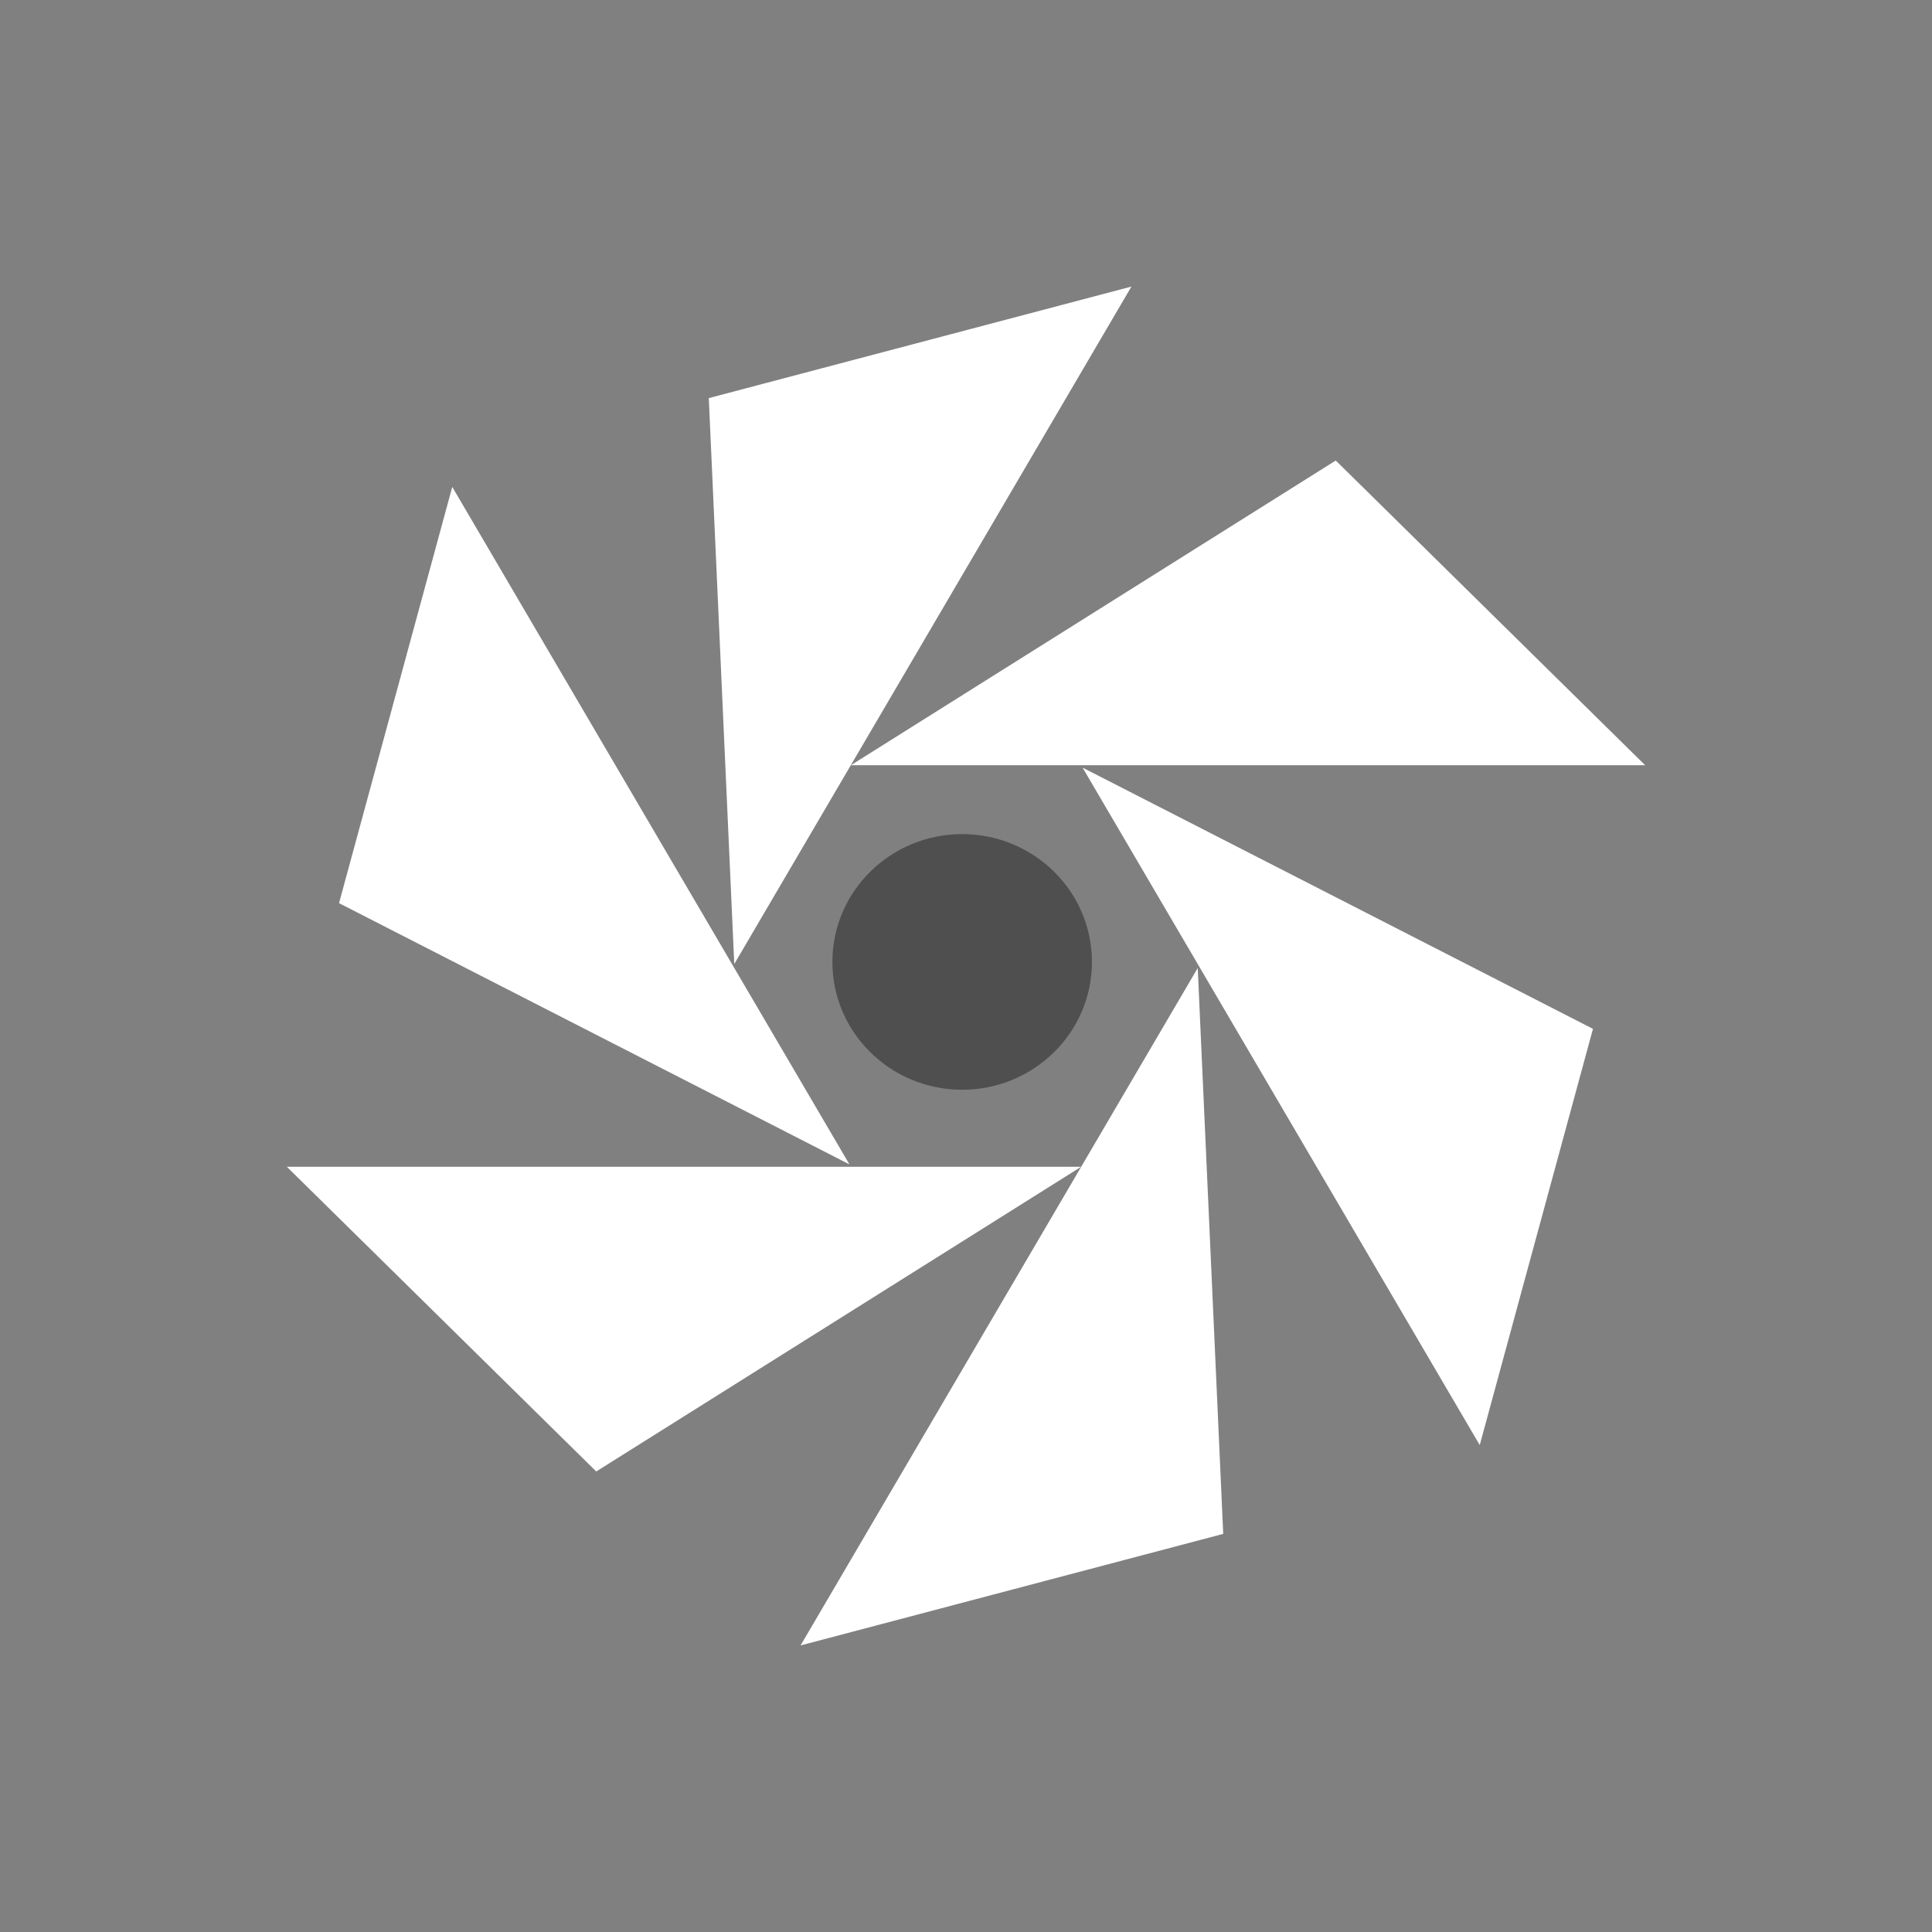 <?xml version="1.0" encoding="UTF-8" standalone="no"?>
<svg
   xmlns:dc="http://purl.org/dc/elements/1.1/"
   xmlns:cc="http://creativecommons.org/ns#"
   xmlns:rdf="http://www.w3.org/1999/02/22-rdf-syntax-ns#"
   xmlns:svg="http://www.w3.org/2000/svg"
   xmlns="http://www.w3.org/2000/svg"
   xmlns:xlink="http://www.w3.org/1999/xlink"
   xmlns:sodipodi="http://sodipodi.sourceforge.net/DTD/sodipodi-0.dtd"
   xmlns:inkscape="http://www.inkscape.org/namespaces/inkscape"
   height="512"
   viewBox="0 0 512 512"
   width="512"
   version="1.1"
   id="svg2"
   inkscape:version="0.91 r13725"
   sodipodi:docname="shotwell.svg">
  <rect x="0" y="0" width="512" height="512" fill="#808080" stroke="none"/>
  <sodipodi:namedview
     pagecolor="#ccc5c3"
     bordercolor="#666666"
     borderopacity="1"
     objecttolerance="10"
     gridtolerance="10"
     guidetolerance="10"
     inkscape:pageopacity="0"
     inkscape:pageshadow="2"
     inkscape:window-width="1920"
     inkscape:window-height="1022"
     id="namedview22"
     showgrid="false"
     inkscape:zoom="0.4609375"
     inkscape:cx="-523.9322"
     inkscape:cy="251.66102"
     inkscape:window-x="0"
     inkscape:window-y="0"
     inkscape:window-maximized="1"
     inkscape:current-layer="svg2" />
  <defs
     id="defs4">
    <path
       id="0"
       fill="#fff"
       d="m21.812 1023h22.625l-8.813-8.813z" />
  </defs>
  <path
     style="fill:#4f4f4f;fill-opacity:1"
     inkscape:connector-curvature="0"
     id="path69"
     d="m 289.375,254.922 c 0,18.705 -15.4,33.873 -34.392,33.873 -18.992,0 -34.392,-15.168 -34.392,-33.873 0,-18.705 15.4,-33.873 34.392,-33.873 18.992,0 34.392,15.168 34.392,33.873" />
  <use
     style="fill:#4f4f4f;fill-opacity:1"
     y="0"
     x="0"
     id="use71"
     xlink:href="#0"
     transform="matrix(9.303,0,0,9.162,22.579,-9169.939)"
     height="1"
     width="1" />
  <use
     style="fill:#4f4f4f;fill-opacity:1"
     y="0"
     x="0"
     id="use73"
     xlink:href="#0"
     transform="matrix(4.652,-7.935,8.057,4.581,-8149.192,-4257.812)"
     height="1"
     width="1" />
  <use
     style="fill:#4f4f4f;fill-opacity:1"
     y="0"
     x="0"
     id="use75"
     xlink:href="#0"
     transform="matrix(-4.652,-7.935,8.057,-4.581,-7915.737,5168.011)"
     height="1"
     width="1" />
  <use
     style="fill:#4f4f4f;fill-opacity:1"
     y="0"
     x="0"
     id="use77"
     xlink:href="#0"
     transform="matrix(-9.303,0,0,-9.162,489.421,9681.939)"
     height="1"
     width="1" />
  <use
     style="fill:#4f4f4f;fill-opacity:1"
     y="0"
     x="0"
     id="use79"
     xlink:href="#0"
     transform="matrix(-4.652,7.935,-8.057,-4.581,8661.192,4769.812)"
     height="1"
     width="1" />
  <use
     style="fill:#4f4f4f;fill-opacity:1"
     y="0"
     x="0"
     id="use81"
     xlink:href="#0"
     transform="matrix(4.652,7.935,-8.057,4.581,8427.737,-4656.011)"
     height="1"
     width="1" />
</svg>
